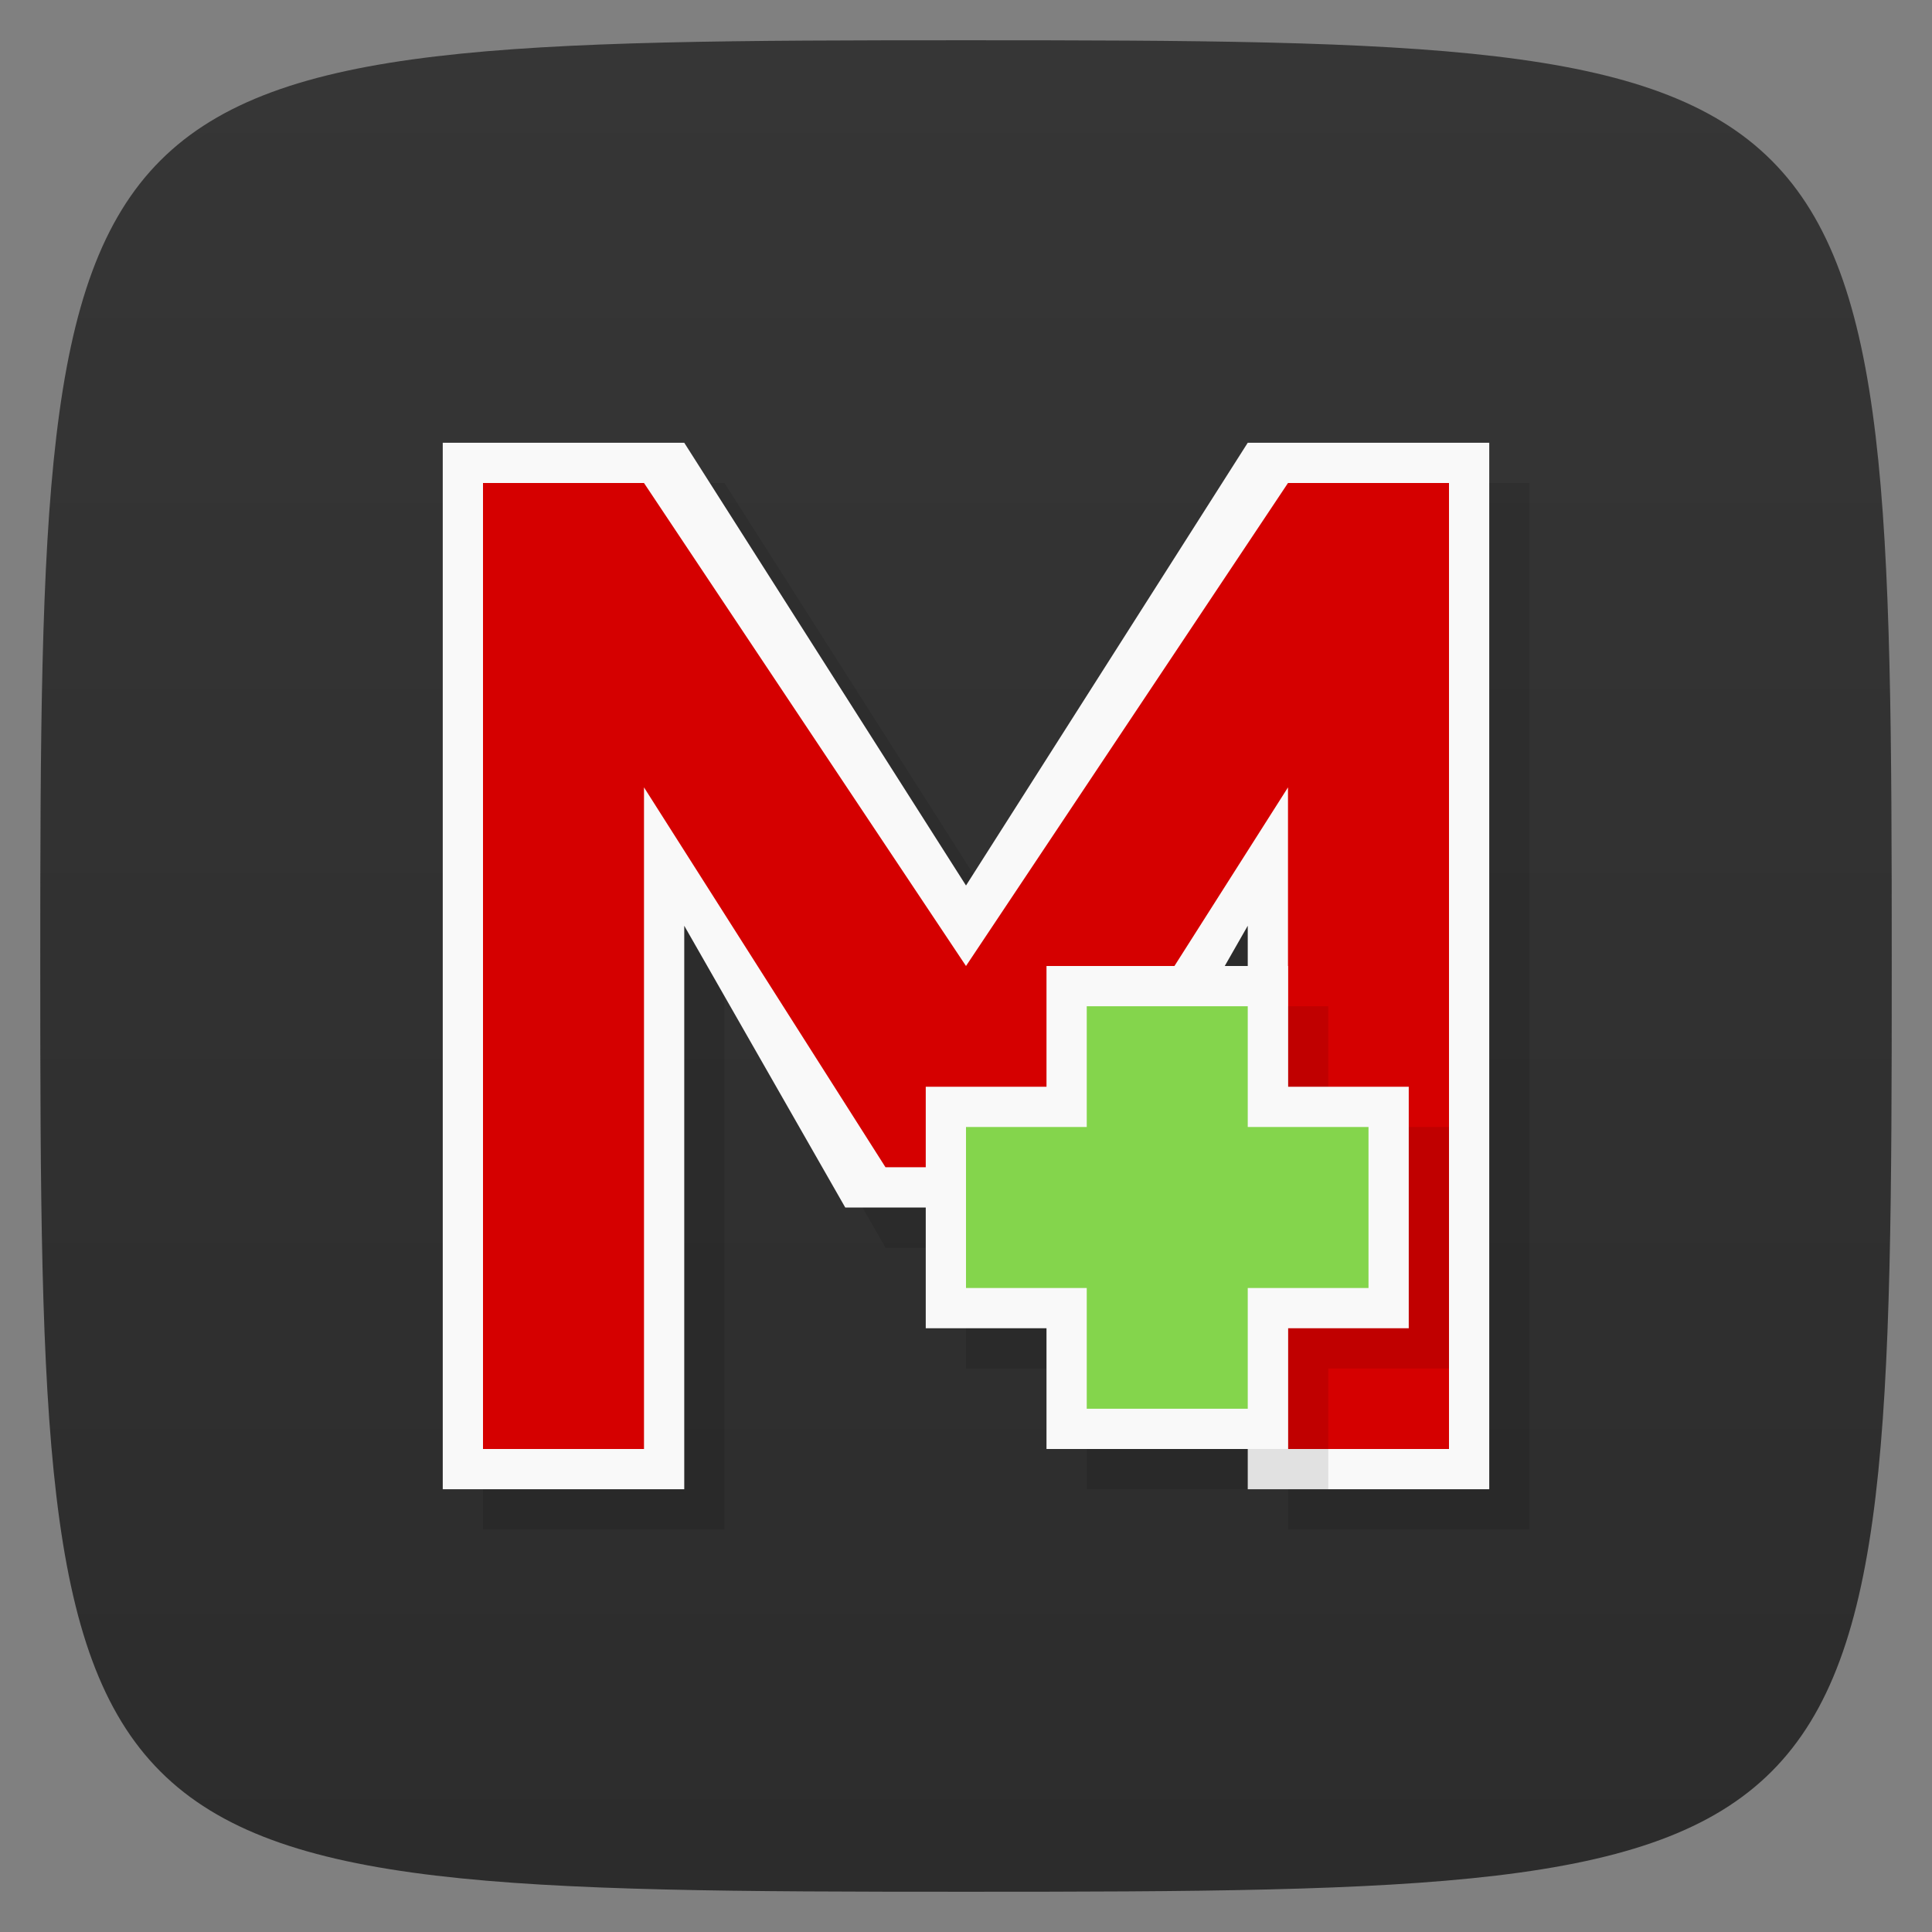 <svg xmlns="http://www.w3.org/2000/svg" viewBox="0 0 48 48">
 <rect x="0" y="0" width="48" height="48" fill="#808080" stroke="none"/>
 <defs>
  <linearGradient id="linearGradient3868" x1="1" x2="47" gradientUnits="userSpaceOnUse">
   <stop style="stop-color:#2c2c2c;stop-opacity:1"/>
   <stop offset="1" style="stop-color:#363636;stop-opacity:1"/>
  </linearGradient>
 </defs>
 <g>
  
  
  
 </g>
 <g transform="matrix(0,-1,1,0,0,48)" style="fill:url(#linearGradient3868);fill-opacity:1">
  <path d="M 24,1 C 46.703,1 47,1.297 47,24 47,46.703 46.703,47 24,47 1.297,47 1,46.703 1,24 1,1.297 1.297,1 24,1 z"/>
 </g>
 <path d="m 12 12 0 26 6 0 0 -14 4 7 6 0 4 -7 0 14 6 0 0 -26 -4 0 -2 0 -7 11 -7 -11 -2 0 z" style="fill:#000;opacity:0.1;fill-opacity:1"/>
 <path d="m 11 11 0 26 6 0 0 -14 4 7 6 0 4 -7 0 14 6 0 0 -26 -4 0 -2 0 -7 11 -7 -11 -2 0 z" style="fill:#f9f9f9;fill-opacity:1"/>
 <path d="m 12 12 l 0 24 l 4 0 l 0 -16.438 l 6 9.438 l 4 0 l 6 -9.438 l 0 16.438 l 4 0 l 0 -24 l -3 0 l -1 0 l -8 12 l -8 -12 l -1 0 l -3 0 z" style="fill:#d50000;fill-opacity:1"/>
 <path d="m 27 25 0 3 -3 0 0 6 3 0 0 3 6 0 0 -3 3 0 0 -6 -3 0 0 -3 z" style="fill:#000;opacity:0.1;fill-opacity:1;stroke:none;fill-rule:nonzero"/>
 <g>
  
 </g>
 <rect width="6" height="12" x="26" y="24" style="fill:#f9f9f9;fill-opacity:1;stroke:none;fill-rule:nonzero"/>
 <rect y="-35" x="27" height="12" width="6" transform="matrix(0,1,-1,0,0,0)" style="fill:#f9f9f9;fill-opacity:1;stroke:none;fill-rule:nonzero"/>
 <rect transform="matrix(0,1,-1,0,0,0)" width="4" height="10" x="28" y="-34" style="fill:#84d54c;fill-opacity:1;stroke:none;fill-rule:nonzero"/>
 <rect y="25" x="27" height="10" width="4" style="fill:#84d54c;fill-opacity:1;stroke:none;fill-rule:nonzero"/>
</svg>

